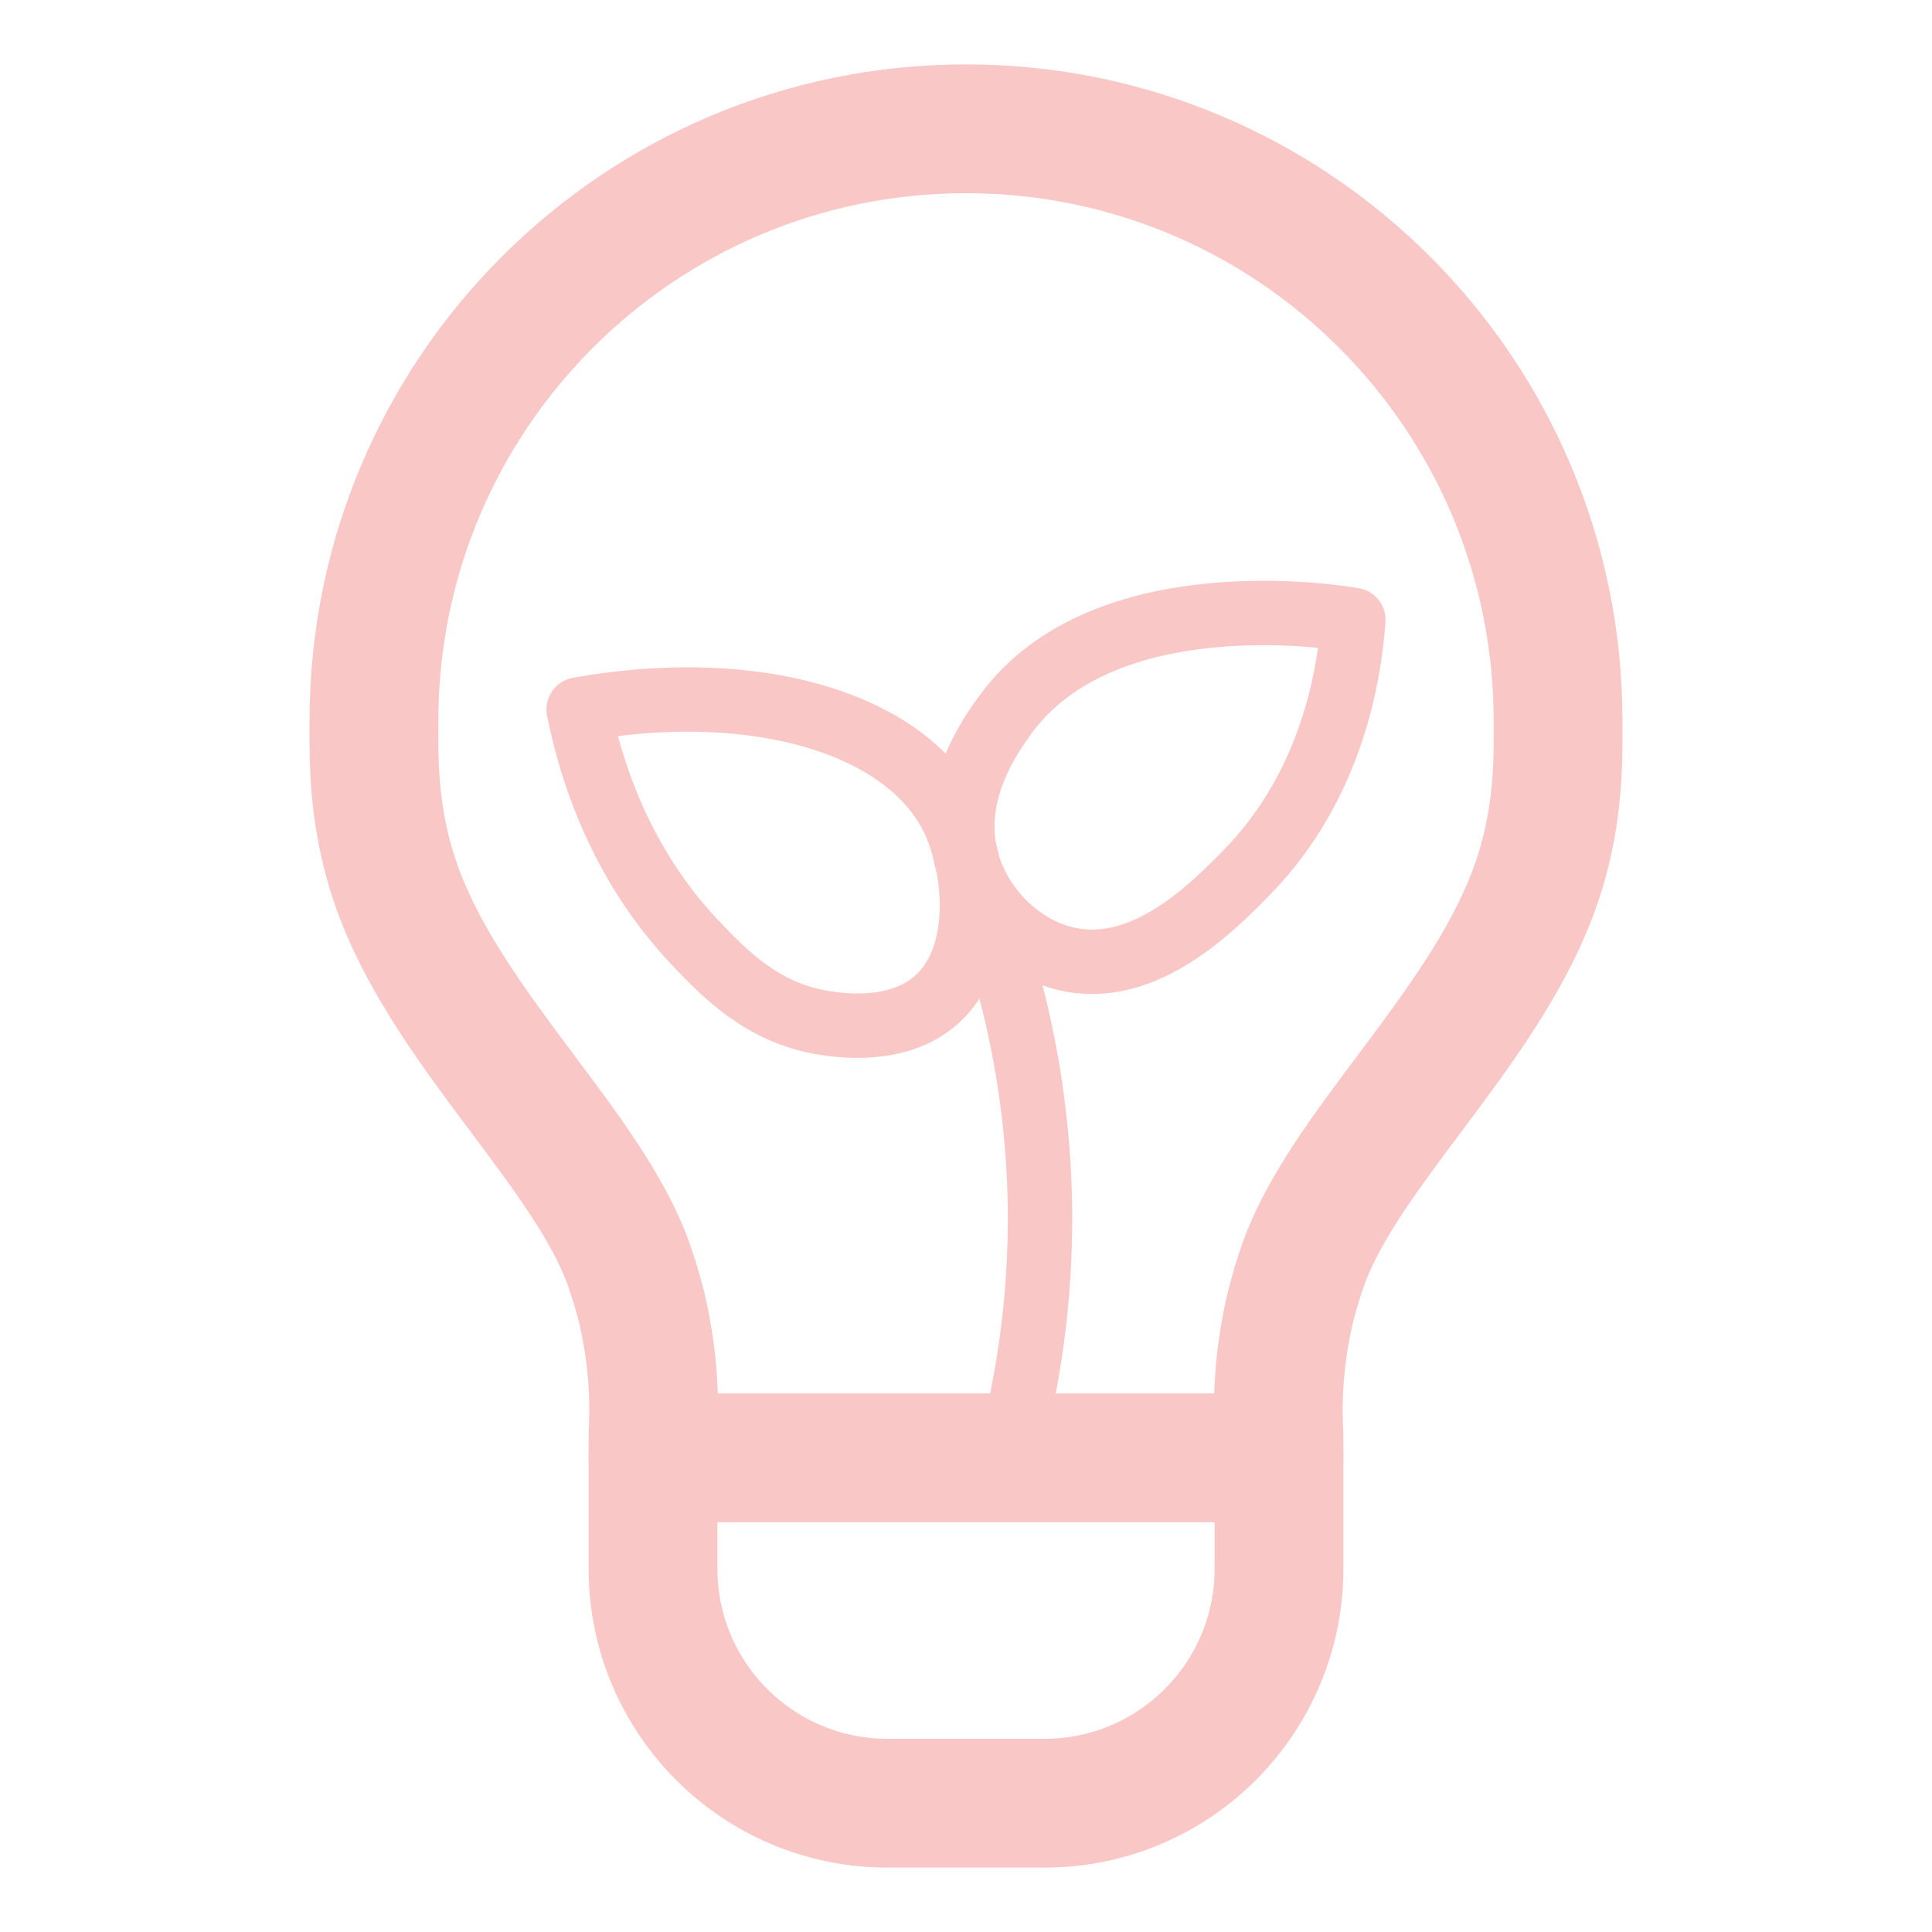 <?xml version="1.0" encoding="utf-8"?>
<!-- Generator: Adobe Illustrator 25.4.1, SVG Export Plug-In . SVG Version: 6.00 Build 0)  -->
<svg version="1.1" id="Layer_1" xmlns="http://www.w3.org/2000/svg" xmlns:xlink="http://www.w3.org/1999/xlink" x="0px" y="0px"
	 width="300px" height="300px" viewBox="0 0 300 300" style="enable-background:new 0 0 300 300;" xml:space="preserve">
<style type="text/css">
	.st0{fill:none;stroke:#F9C7C6;stroke-width:20;stroke-linecap:round;stroke-linejoin:round;stroke-miterlimit:10;}
	.st1{fill:none;stroke:#F9C7C6;stroke-width:10;stroke-linecap:round;stroke-linejoin:round;stroke-miterlimit:10;}
</style>
<g>
	<path class="st0" d="M241.934,111.934C241.934,61.16,200.774,20,150,20
		s-91.934,41.16-91.934,91.934c0,5.903-0.318,15.768,4.092,27.202
		c8.22,21.312,29.167,39.555,35.463,57.17c1.227,3.433,2.063,6.924,2.063,6.924
		c1.925,8.175,1.966,15.206,1.716,19.791v20.569
		C101.4,263.698,117.701,280,137.81,280h24.38c20.109,0,36.41-16.302,36.41-36.41
		v-20.569c-0.25-4.585-0.209-11.617,1.716-19.791
		c0-0,0.836-3.491,2.063-6.924c6.297-17.615,27.243-35.858,35.463-57.17
		C242.252,127.701,241.934,117.836,241.934,111.934z"/>
	<line class="st0" x1="101.4" y1="226.372" x2="198.6" y2="226.372"/>
	<g>
		<path class="st1" d="M156.498,226.372c2.518-9.209,4.855-21.405,4.987-35.815
			c0.189-20.707-4.254-37.496-8.16-48.508"/>
		<path class="st1" d="M89.856,110.164c27.752-4.953,51.202,2.283,58.209,17.094
			c3.545,7.493,4.902,21.195-2.598,27.939c-6.04,5.431-15.204,3.992-17.529,3.627
			c-9.446-1.483-15.392-7.585-19.947-12.392
			C96.173,133.962,91.699,119.379,89.856,110.164z"/>
		<path class="st1" d="M210.144,96.261c-0.583,8.043-3.113,25.538-16.623,39.29
			c-5.26,5.355-15.959,16.245-28.108,13.298
			c-7.049-1.71-13.026-7.7-15.141-14.686c-3.221-10.639,3.583-20.061,5.772-23.093
			C171.364,89.854,207.99,95.878,210.144,96.261z"/>
	</g>
</g>
</svg>
